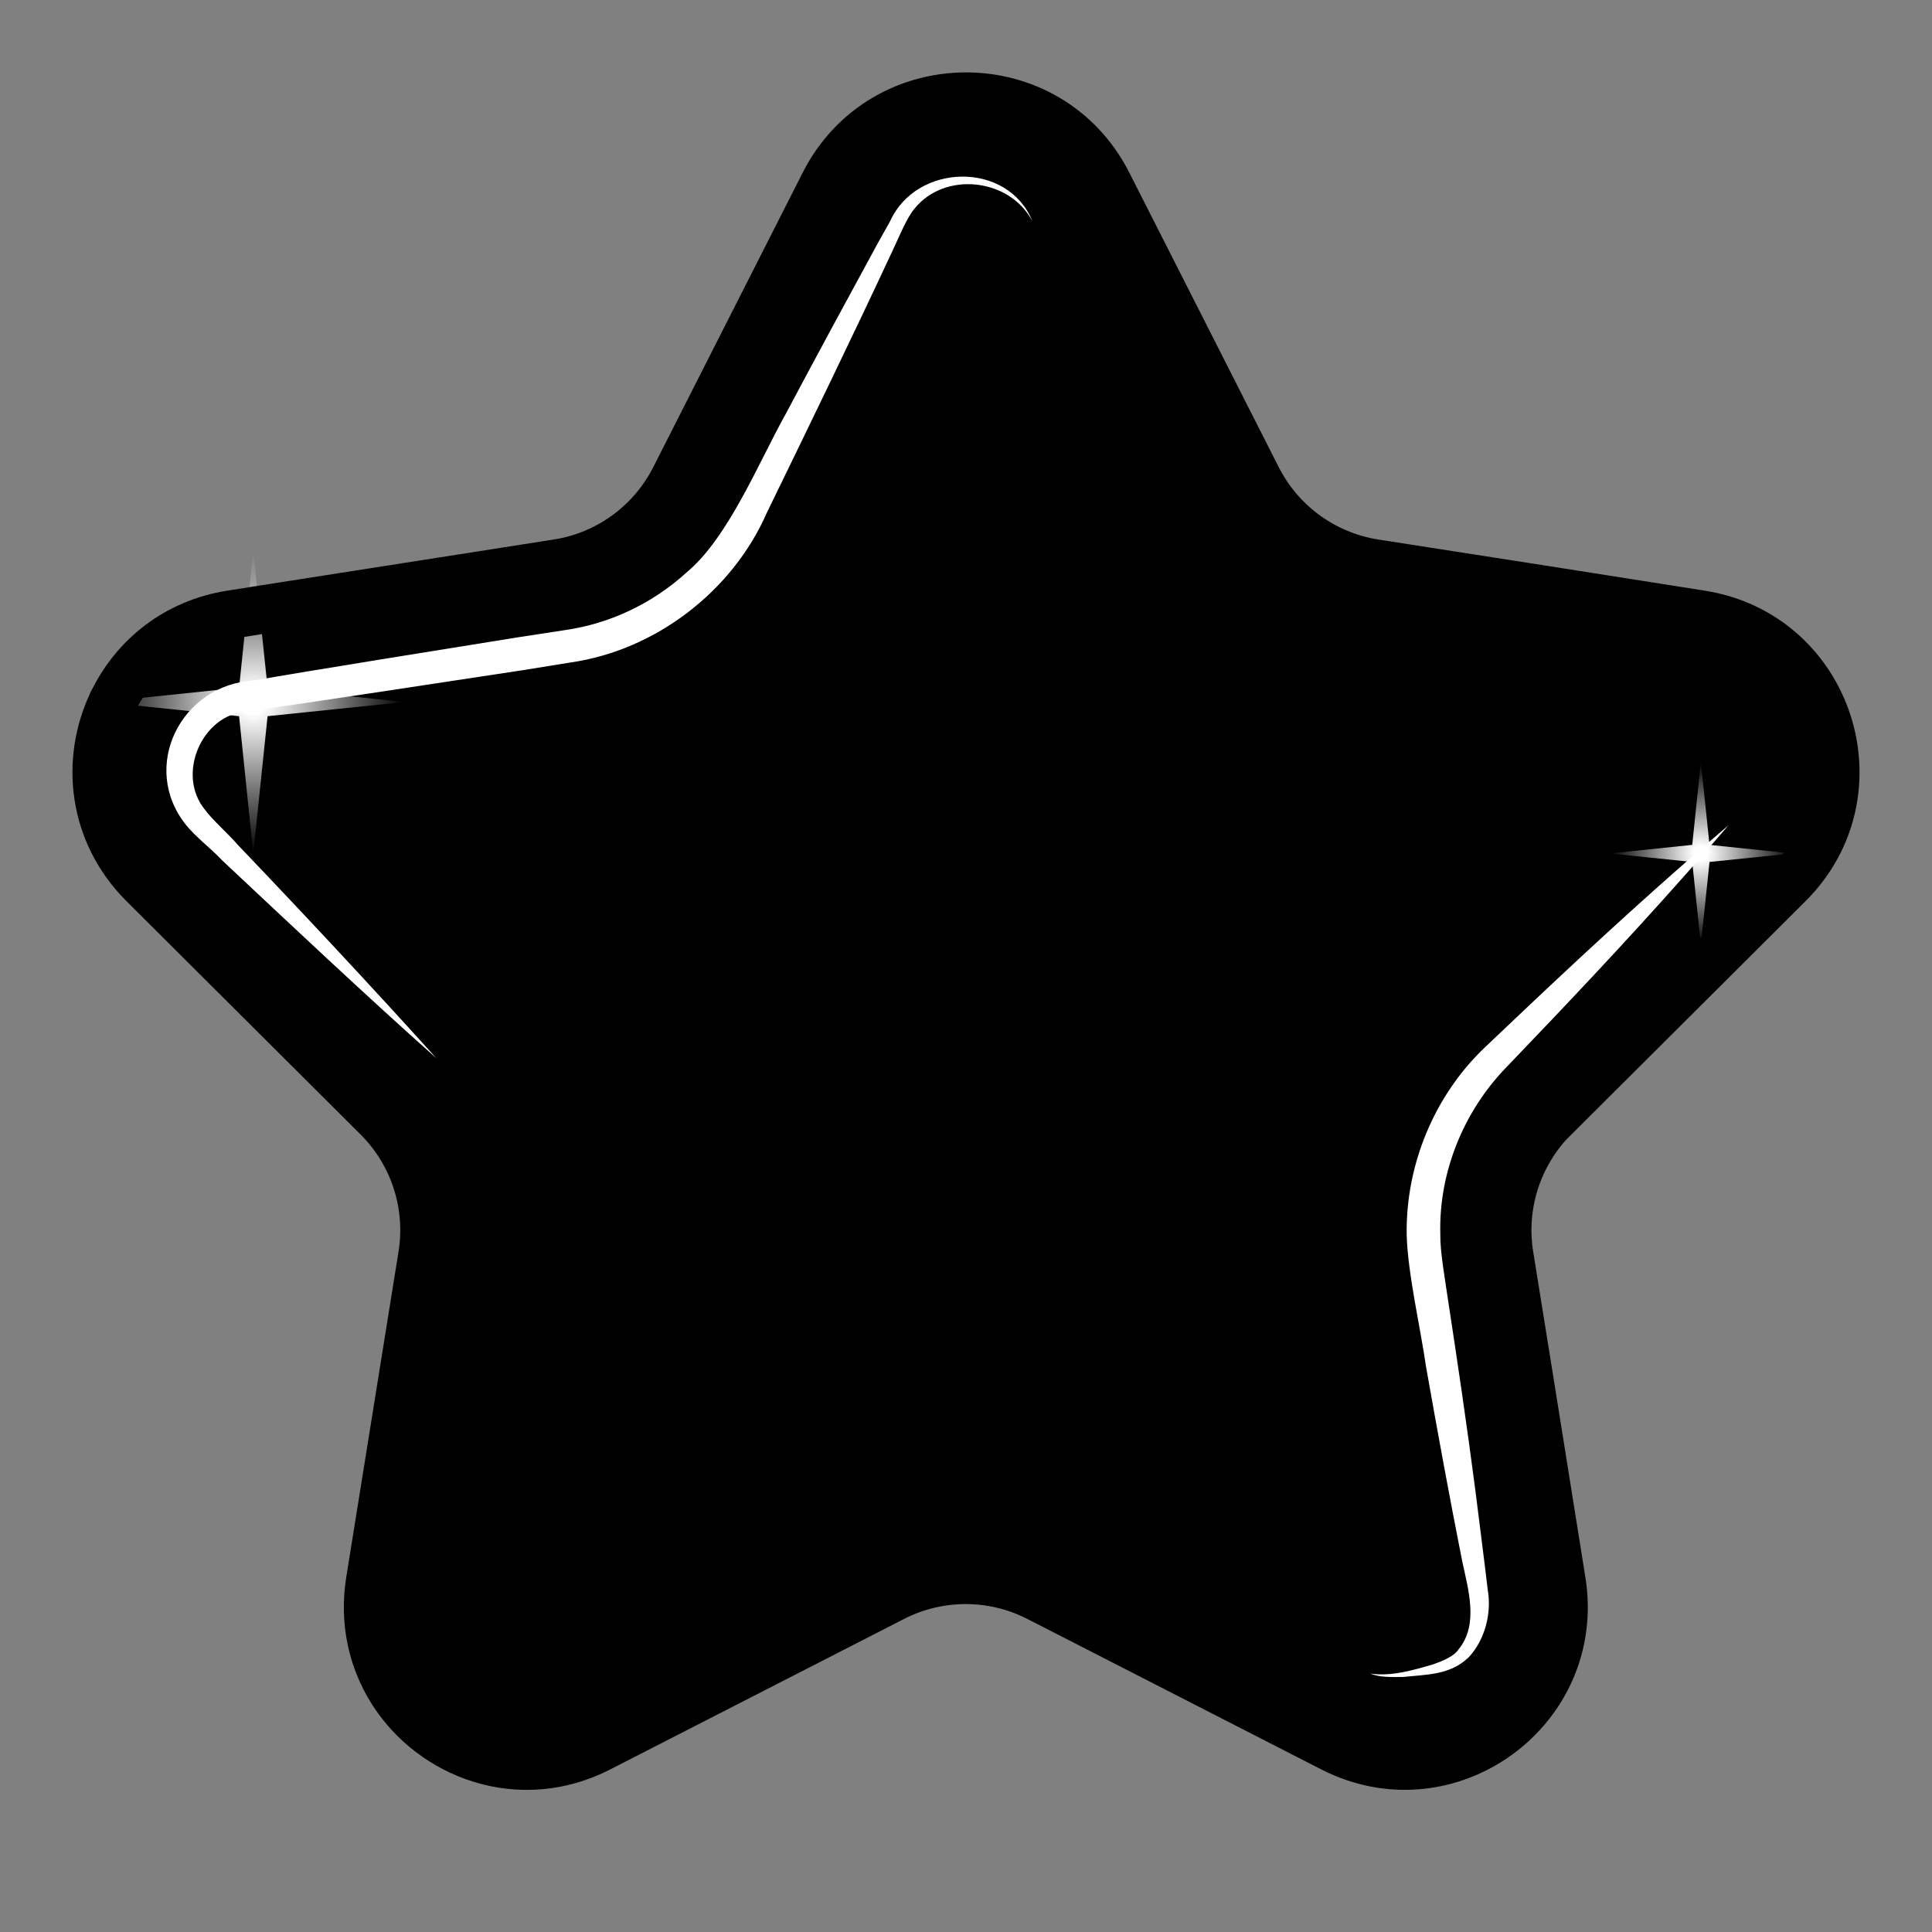 <svg width="20" height="20" viewBox="0 0 20 20" fill="none" xmlns="http://www.w3.org/2000/svg">
<rect x="0" y="0" width="20" height="20" fill="#808080" stroke="none"/>
<path d="M16.089 11.566C15.714 11.94 15.541 12.471 15.624 12.993L15.827 14.254L16.165 16.368C16.378 17.7 14.991 18.708 13.791 18.094L10.91 16.619L10.747 16.536C10.277 16.295 9.718 16.295 9.246 16.536L7.661 17.348L6.204 18.094C5.387 18.514 4.48 18.177 4.055 17.499C3.857 17.181 3.764 16.791 3.831 16.368L4.373 12.993C4.456 12.471 4.284 11.94 3.908 11.566L1.487 9.153C0.951 8.619 0.881 7.869 1.162 7.278C1.162 7.269 1.169 7.262 1.173 7.256C1.395 6.805 1.82 6.451 2.394 6.361L2.562 6.335L2.692 6.314L5.772 5.832C6.294 5.75 6.745 5.422 6.985 4.95L8.532 1.901C9.142 0.699 10.859 0.699 11.468 1.901L13.015 4.95C13.255 5.422 13.706 5.75 14.229 5.832L16.07 6.119L17.606 6.361C18.938 6.569 19.469 8.201 18.513 9.153L16.092 11.566H16.089Z" fill="black"/>
<path d="M2.622 5.701L2.77 7.119L4.189 7.267L2.77 7.414L2.622 8.835L2.475 7.414L1.054 7.267L2.475 7.119L2.622 5.701Z" fill="url(#paint0_radial_68_1085)"/>
<path d="M17.607 7.89L17.697 8.746L18.552 8.835L17.697 8.923L17.607 9.778L17.518 8.923L16.663 8.835L17.518 8.746L17.607 7.89Z" fill="url(#paint1_radial_68_1085)"/>
<path d="M17.897 8.539C17.306 9.229 16.69 9.897 16.066 10.554L15.595 11.047C15.151 11.503 14.893 12.138 14.91 12.774C14.907 12.96 14.959 13.239 14.985 13.425C15.085 14.077 15.191 14.793 15.275 15.445C15.302 15.664 15.377 16.245 15.401 16.458C15.443 16.698 15.373 16.977 15.203 17.157C15.009 17.343 14.763 17.334 14.524 17.36C14.409 17.36 14.291 17.367 14.184 17.325C14.404 17.357 14.633 17.289 14.843 17.227C14.945 17.19 15.053 17.145 15.099 17.074C15.311 16.816 15.198 16.451 15.136 16.158C15.007 15.509 14.877 14.798 14.763 14.152C14.706 13.754 14.572 13.18 14.562 12.783C14.55 12.056 14.851 11.333 15.379 10.835L15.873 10.367C16.534 9.744 17.201 9.132 17.895 8.542L17.897 8.539Z" fill="white"/>
<path d="M4.513 10.951C3.79 10.308 3.008 9.571 2.298 8.905C2.189 8.787 2.036 8.674 1.929 8.544C1.443 7.944 1.87 7.085 2.631 7.044C3.131 6.955 4.829 6.683 5.358 6.598L5.854 6.522C6.321 6.454 6.758 6.244 7.106 5.927C7.542 5.566 7.861 4.77 8.136 4.281C8.45 3.689 8.77 3.1 9.09 2.512L9.214 2.291C9.486 1.686 10.433 1.662 10.688 2.291C10.45 1.839 9.777 1.773 9.467 2.16C9.385 2.255 9.3 2.47 9.243 2.588C8.835 3.464 8.365 4.432 7.939 5.306C7.585 6.118 6.789 6.731 5.906 6.858L5.41 6.938C4.796 7.032 3.146 7.283 2.553 7.365C2.09 7.397 1.82 8.017 2.123 8.384C2.196 8.485 2.371 8.639 2.458 8.742C3.131 9.446 3.863 10.23 4.513 10.95V10.951Z" fill="white"/>
<path d="M16.089 11.566C15.714 11.94 15.541 12.471 15.624 12.993L15.827 14.254L16.165 16.368C16.378 17.7 14.991 18.708 13.791 18.094L10.91 16.619L10.747 16.536C10.277 16.295 9.718 16.295 9.246 16.536L7.661 17.348L6.204 18.094C5.387 18.514 4.48 18.177 4.055 17.499C3.857 17.181 3.764 16.791 3.831 16.368L4.373 12.993C4.456 12.471 4.284 11.94 3.908 11.566L1.487 9.153C0.951 8.619 0.881 7.869 1.162 7.278C1.162 7.269 1.169 7.262 1.173 7.256C1.395 6.805 1.82 6.451 2.394 6.361L2.562 6.335L2.692 6.314L5.772 5.832C6.294 5.75 6.745 5.422 6.985 4.95L8.532 1.901C9.142 0.699 10.859 0.699 11.468 1.901L13.015 4.95C13.255 5.422 13.706 5.75 14.229 5.832L16.07 6.119L17.606 6.361C18.938 6.569 19.469 8.201 18.513 9.153L16.092 11.566H16.089Z" stroke="black" stroke-width="0.5" stroke-miterlimit="10"/>
<defs>
<radialGradient id="paint0_radial_68_1085" cx="0" cy="0" r="1" gradientUnits="userSpaceOnUse" gradientTransform="translate(2.622 7.267) scale(1.568 1.568)">
<stop offset="0.08" stop-color="white"/>
<stop offset="1" stop-color="white" stop-opacity="0"/>
</radialGradient>
<radialGradient id="paint1_radial_68_1085" cx="0" cy="0" r="1" gradientUnits="userSpaceOnUse" gradientTransform="translate(17.607 8.835) scale(0.944 0.944)">
<stop offset="0.08" stop-color="white"/>
<stop offset="1" stop-color="white" stop-opacity="0"/>
</radialGradient>
</defs>
</svg>
